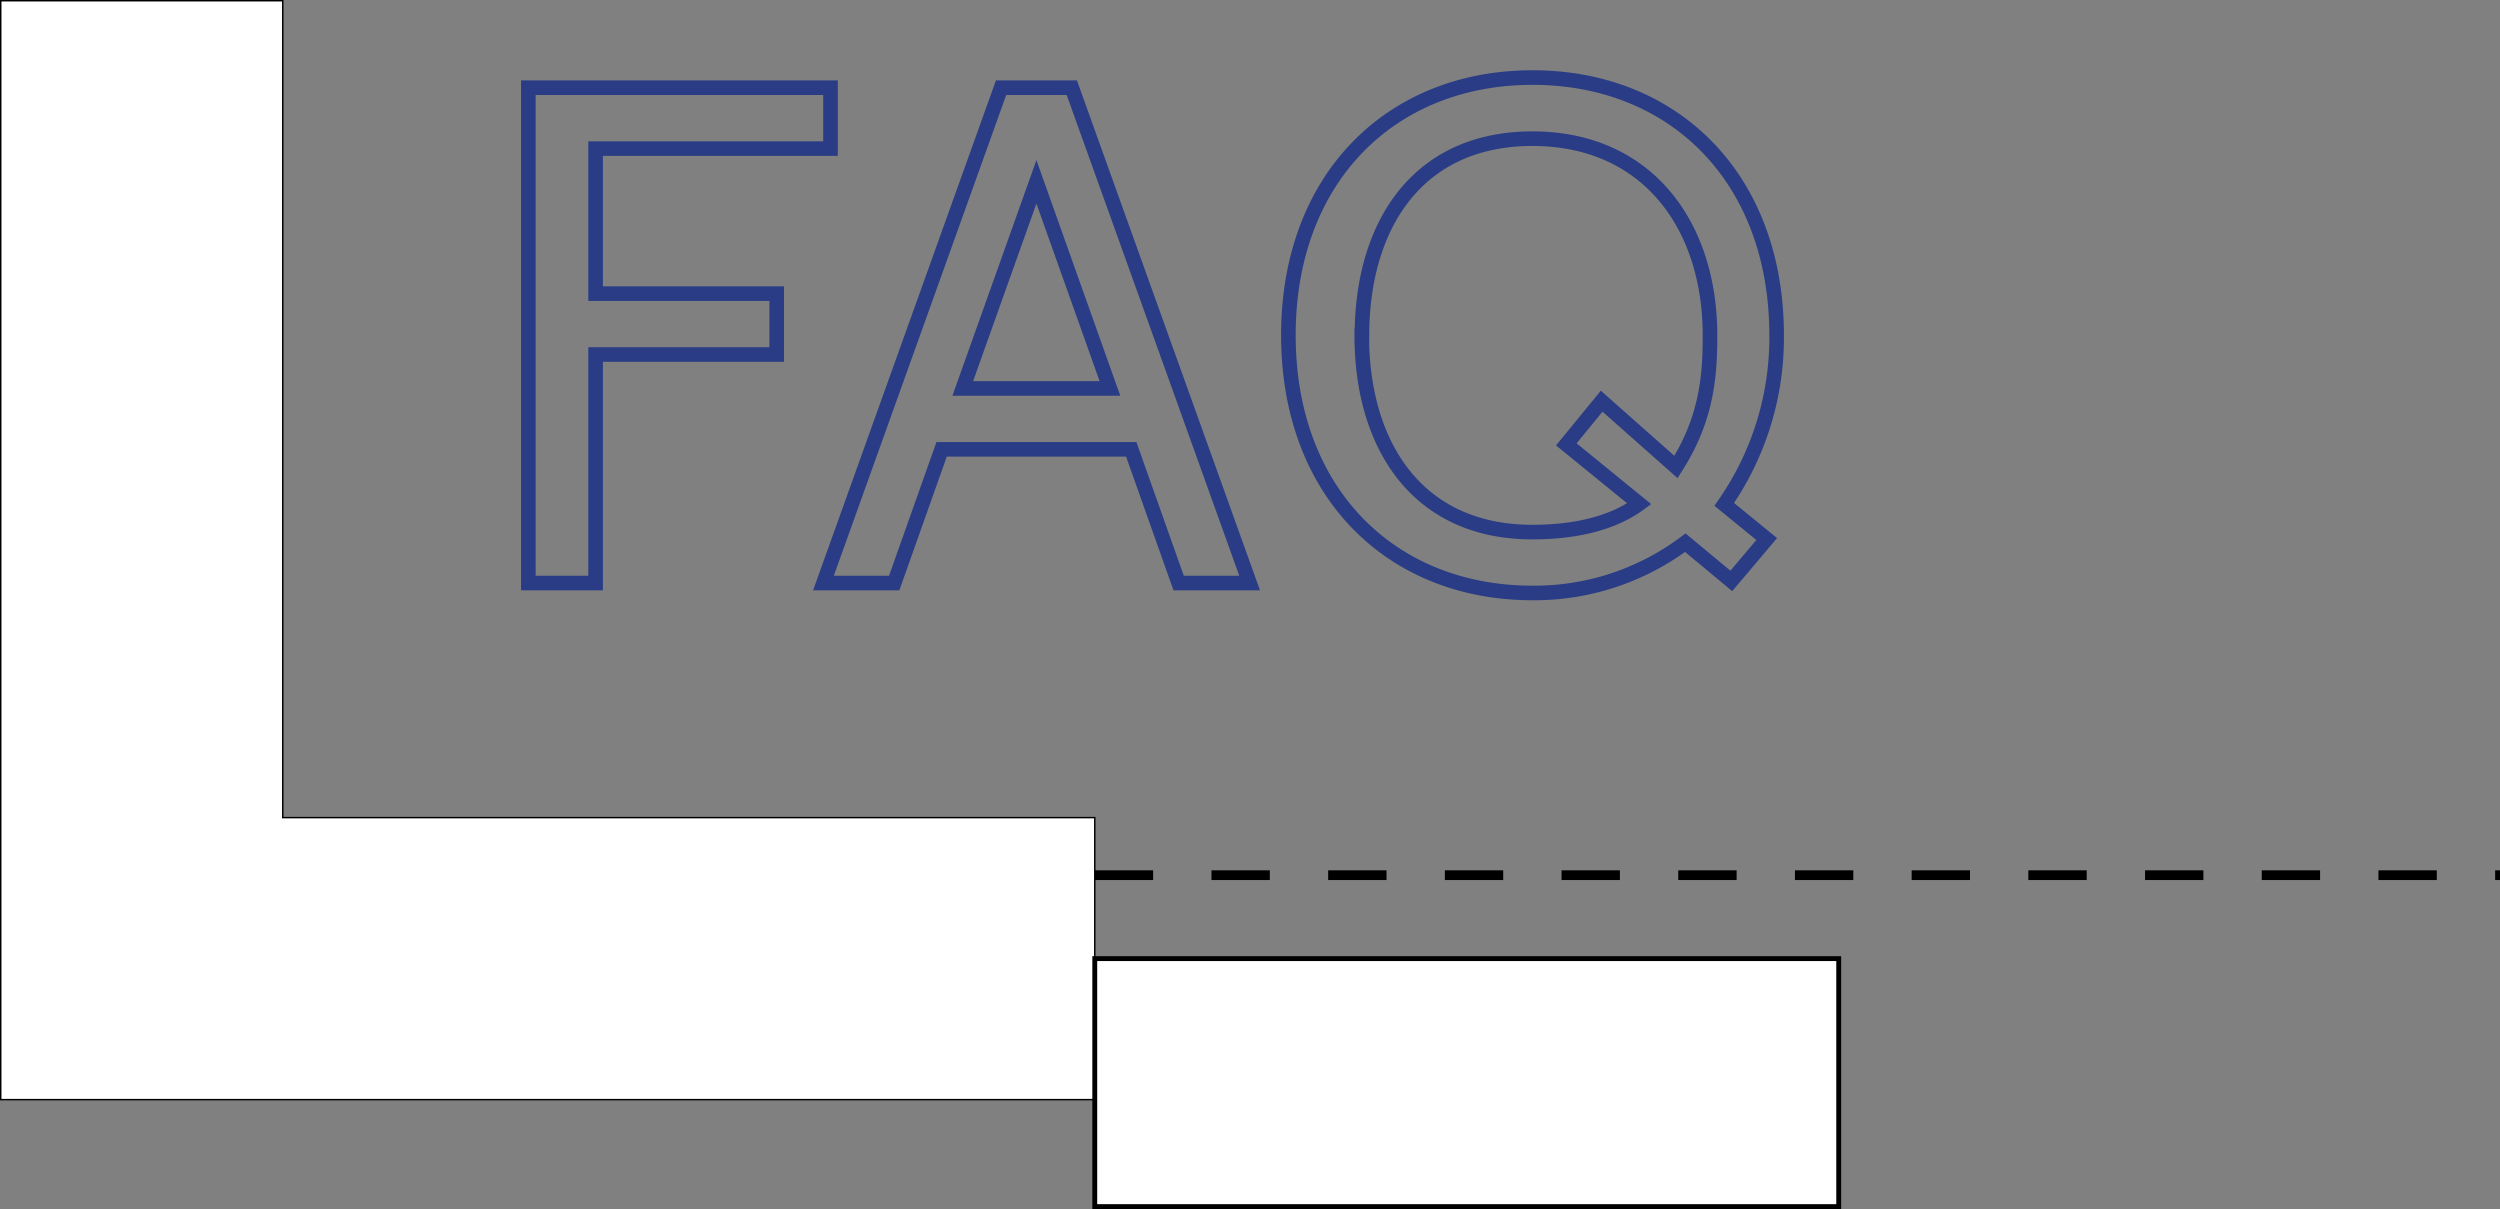 <svg xmlns="http://www.w3.org/2000/svg" viewBox="0 0 514.15 248.65"><rect x="0" y="0" width="514.15" height="248.65" fill="#808080" stroke="none"/><defs><style>.a3777b64-6d7a-4235-af88-3e91cf1cdee6{fill:none;stroke:#293c85;stroke-width:3px;}.a3777b64-6d7a-4235-af88-3e91cf1cdee6,.a3b47efe-57e4-4e39-8664-ddc72e84267a,.b0101c0d-fb74-427f-918b-5aa1dbff6931,.f3e1b40f-d77b-4924-9570-c33d92d5c1ad{stroke-miterlimit:10;}.a3b47efe-57e4-4e39-8664-ddc72e84267a,.b0101c0d-fb74-427f-918b-5aa1dbff6931{fill:#fff;}.a3b47efe-57e4-4e39-8664-ddc72e84267a,.b0101c0d-fb74-427f-918b-5aa1dbff6931,.f3e1b40f-d77b-4924-9570-c33d92d5c1ad{stroke:#000;}.b0101c0d-fb74-427f-918b-5aa1dbff6931{stroke-width:0.3px;}.f3e1b40f-d77b-4924-9570-c33d92d5c1ad{fill:#293c85;stroke-width:2px;stroke-dasharray:12;}</style></defs><title>Asset 11</title><g id="ff4fe72f-eac9-431a-84db-e314cdf6f516" data-name="Layer 2"><g id="f31365ff-aac9-42d2-8dfe-842a95638a7b" data-name="basically everything"><path class="a3777b64-6d7a-4235-af88-3e91cf1cdee6" d="M122.49,35.85V65.68h37.25V78.2H122.49v47H108.66V23.33H170.8V35.85Z" transform="translate(0 -5.29)"/><path class="a3777b64-6d7a-4235-af88-3e91cf1cdee6" d="M242.4,125.2l-9.75-27.5h-39l-9.75,27.5H169.35L205.88,23.33h14.55L257,125.2ZM213.15,42.69,198,85.18h30.27Z" transform="translate(0 -5.29)"/><path class="a3777b64-6d7a-4235-af88-3e91cf1cdee6" d="M356.06,124.76l-9.46-7.86a51.75,51.75,0,0,1-31.43,10.34c-29.1,0-50.2-20.67-50.2-53s21.1-53,50.2-53,50.21,20.66,50.21,53a59.85,59.85,0,0,1-10.77,34.78l8.73,7.13Zm-76-50.49c0,22.7,11.5,40.45,35.07,40.45,6.55,0,15.43-1,22-5.82l-15-12.22,7.27-8.88,15.28,13.53c6.4-10,7-18.91,7-27.06,0-22.71-12.95-40.46-36.53-40.46S280.1,51.56,280.1,74.27Z" transform="translate(0 -5.29)"/><polygon class="b0101c0d-fb74-427f-918b-5aa1dbff6931" points="58.15 168.15 58.15 0.15 0.15 0.15 0.15 168.15 0.15 225.15 0.15 226.15 225.15 226.15 225.15 168.15 58.15 168.15"/><rect class="a3b47efe-57e4-4e39-8664-ddc72e84267a" x="225.15" y="197.15" width="153" height="51"/><line class="f3e1b40f-d77b-4924-9570-c33d92d5c1ad" x1="225.15" y1="179.99" x2="514.15" y2="179.99"/></g></g></svg>